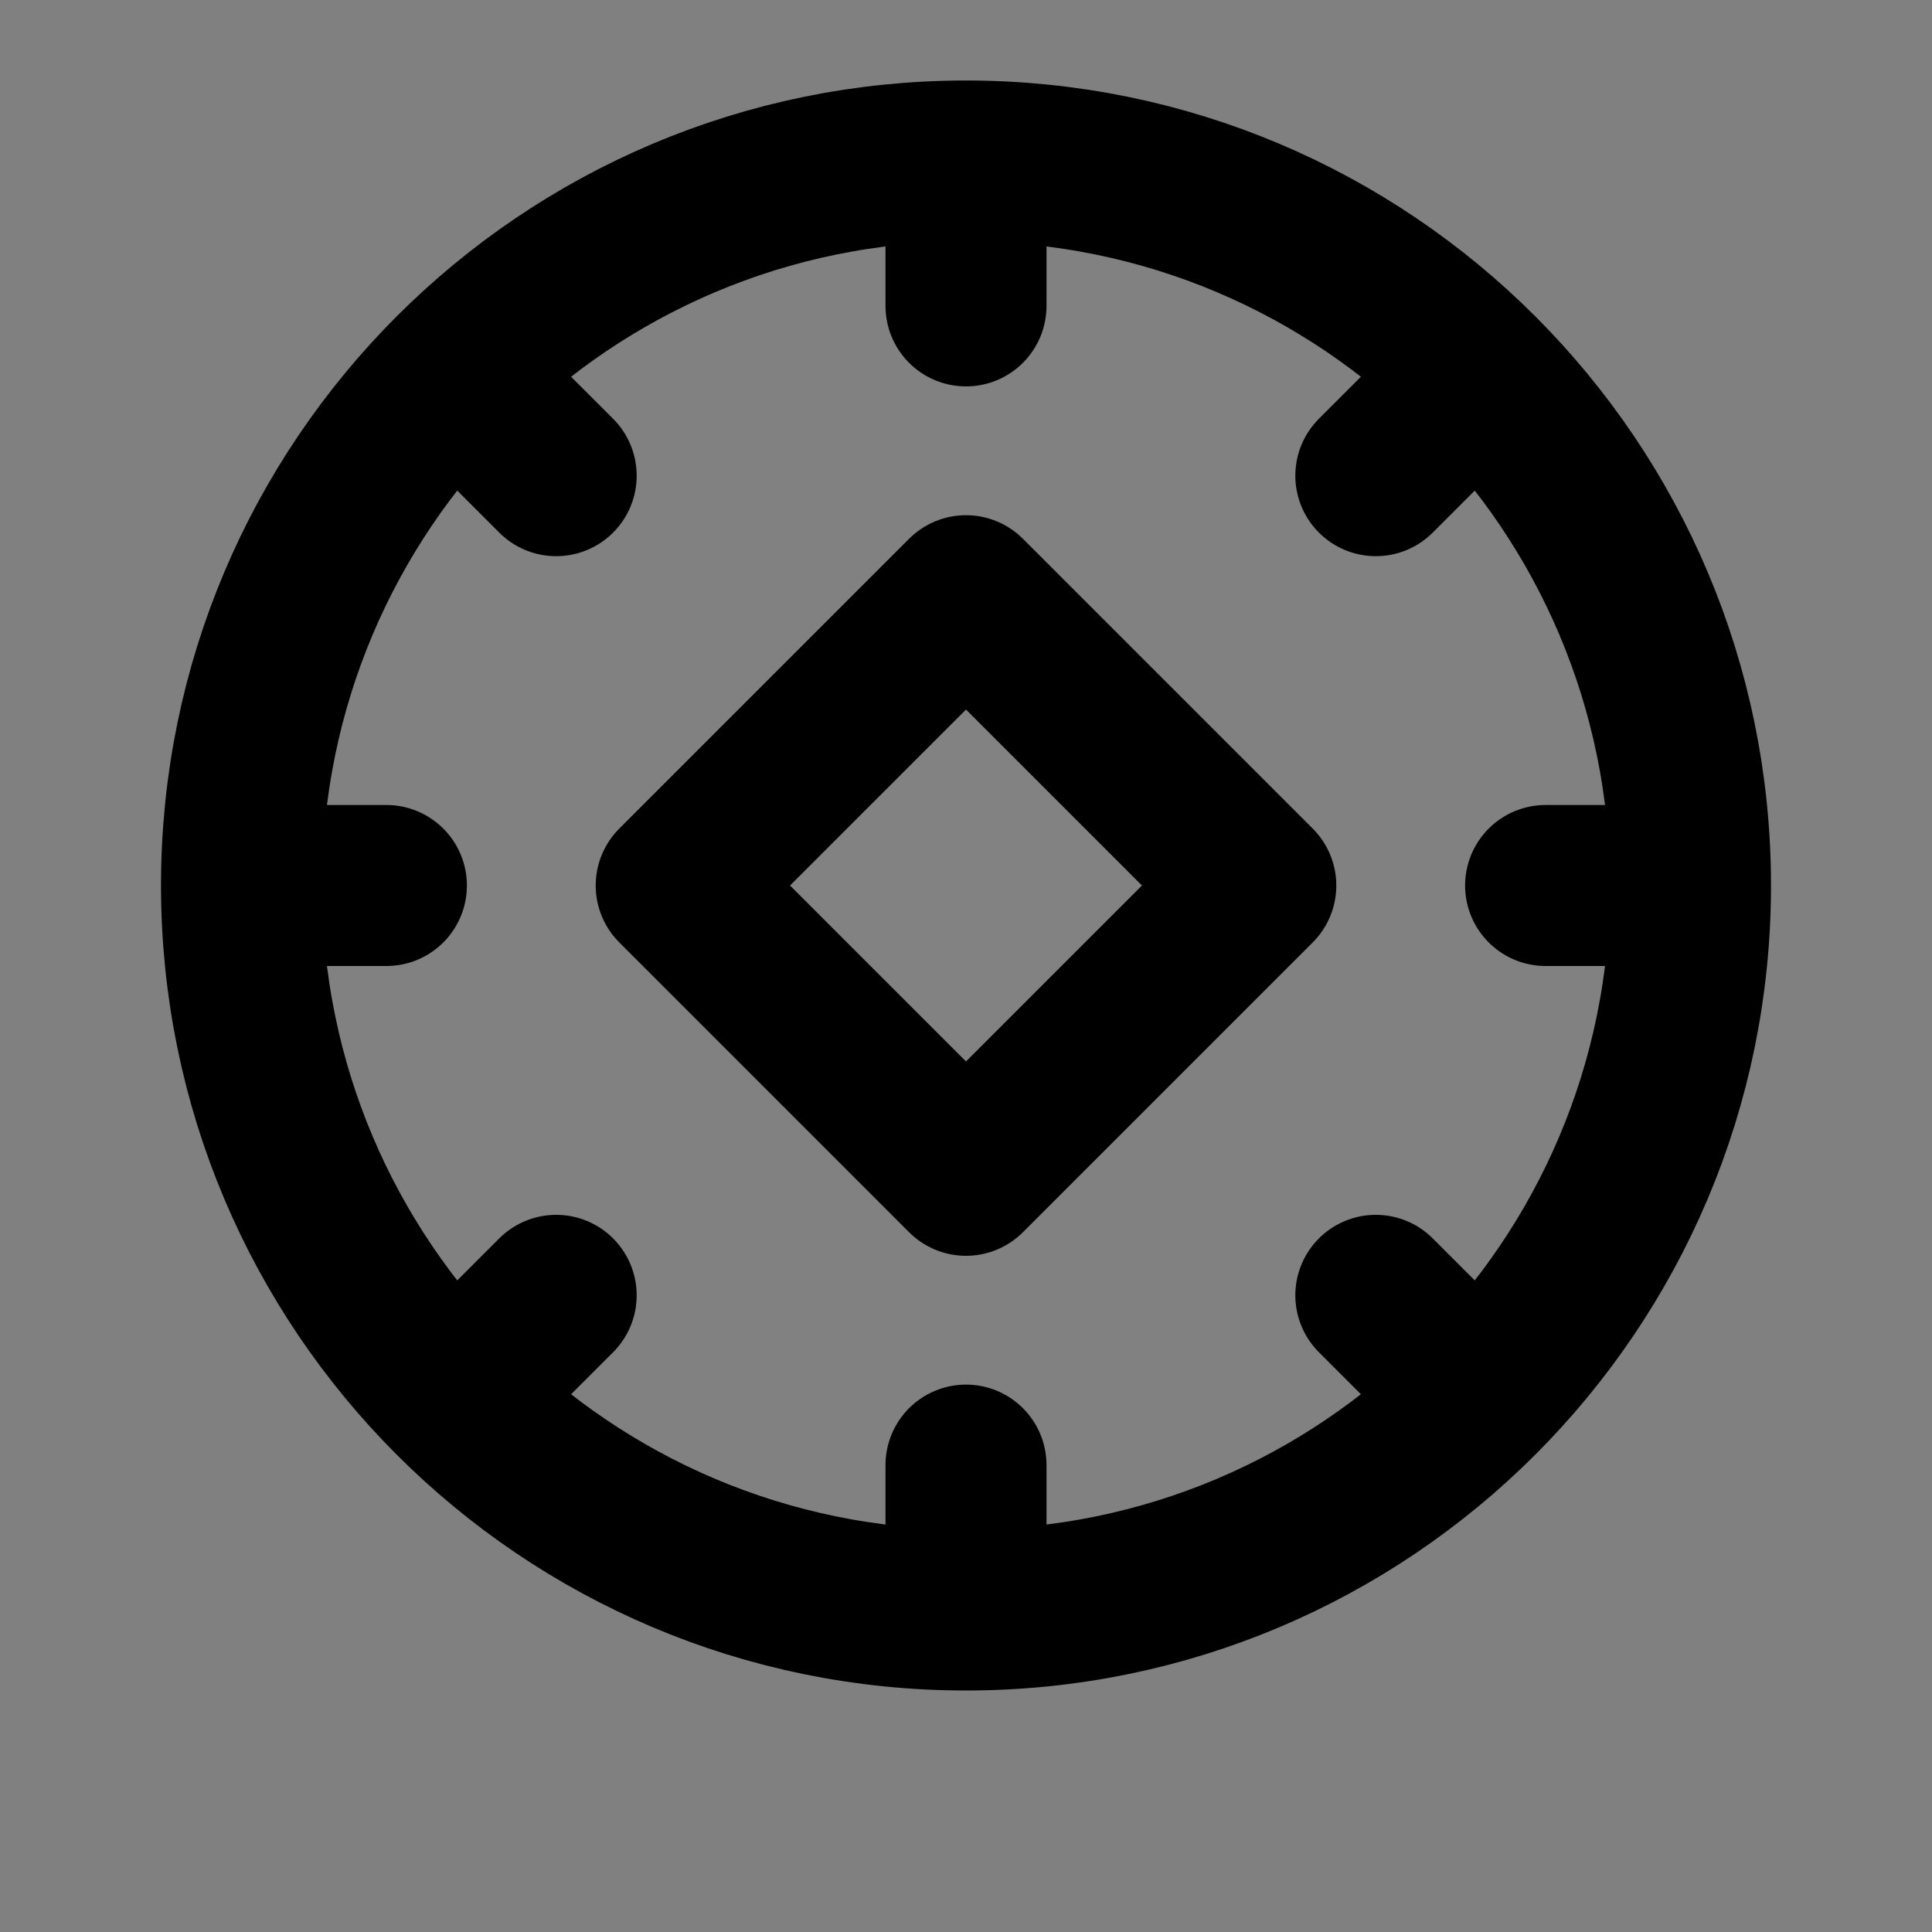 <svg width="24" height="24" viewBox="0 0 24 24" fill="none" xmlns="http://www.w3.org/2000/svg">
<rect x="0" y="0" width="24" height="24" fill="#808080" stroke="none"/>
<path d="M12 20C16.971 20 21 15.971 21 11C21 6.029 16.971 2 12 2C7.029 2 3 6.029 3 11C3 15.971 7.029 20 12 20Z" fill="white" fill-opacity="0.01"/>
<path d="M15.6 11L12 7.4L8.4 11L12 14.6L15.6 11Z" fill="white" fill-opacity="0.01"/>
<path d="M21 11H19.2M21 11C21 15.971 16.971 20 12 20M21 11C21 6.029 16.971 2 12 2M18.364 17.364L17.091 16.091M4.8 11H3M3 11C3 15.971 7.029 20 12 20M3 11C3 6.029 7.029 2 12 2M6.909 5.909L5.636 4.636M12 3.8V2M17.091 5.909L18.364 4.636M12 20V18.2M5.636 17.364L6.909 16.091M12 7.4L15.6 11L12 14.6L8.4 11L12 7.4Z" stroke="black" stroke-width="2" stroke-linecap="round" stroke-linejoin="round"/>
</svg>
